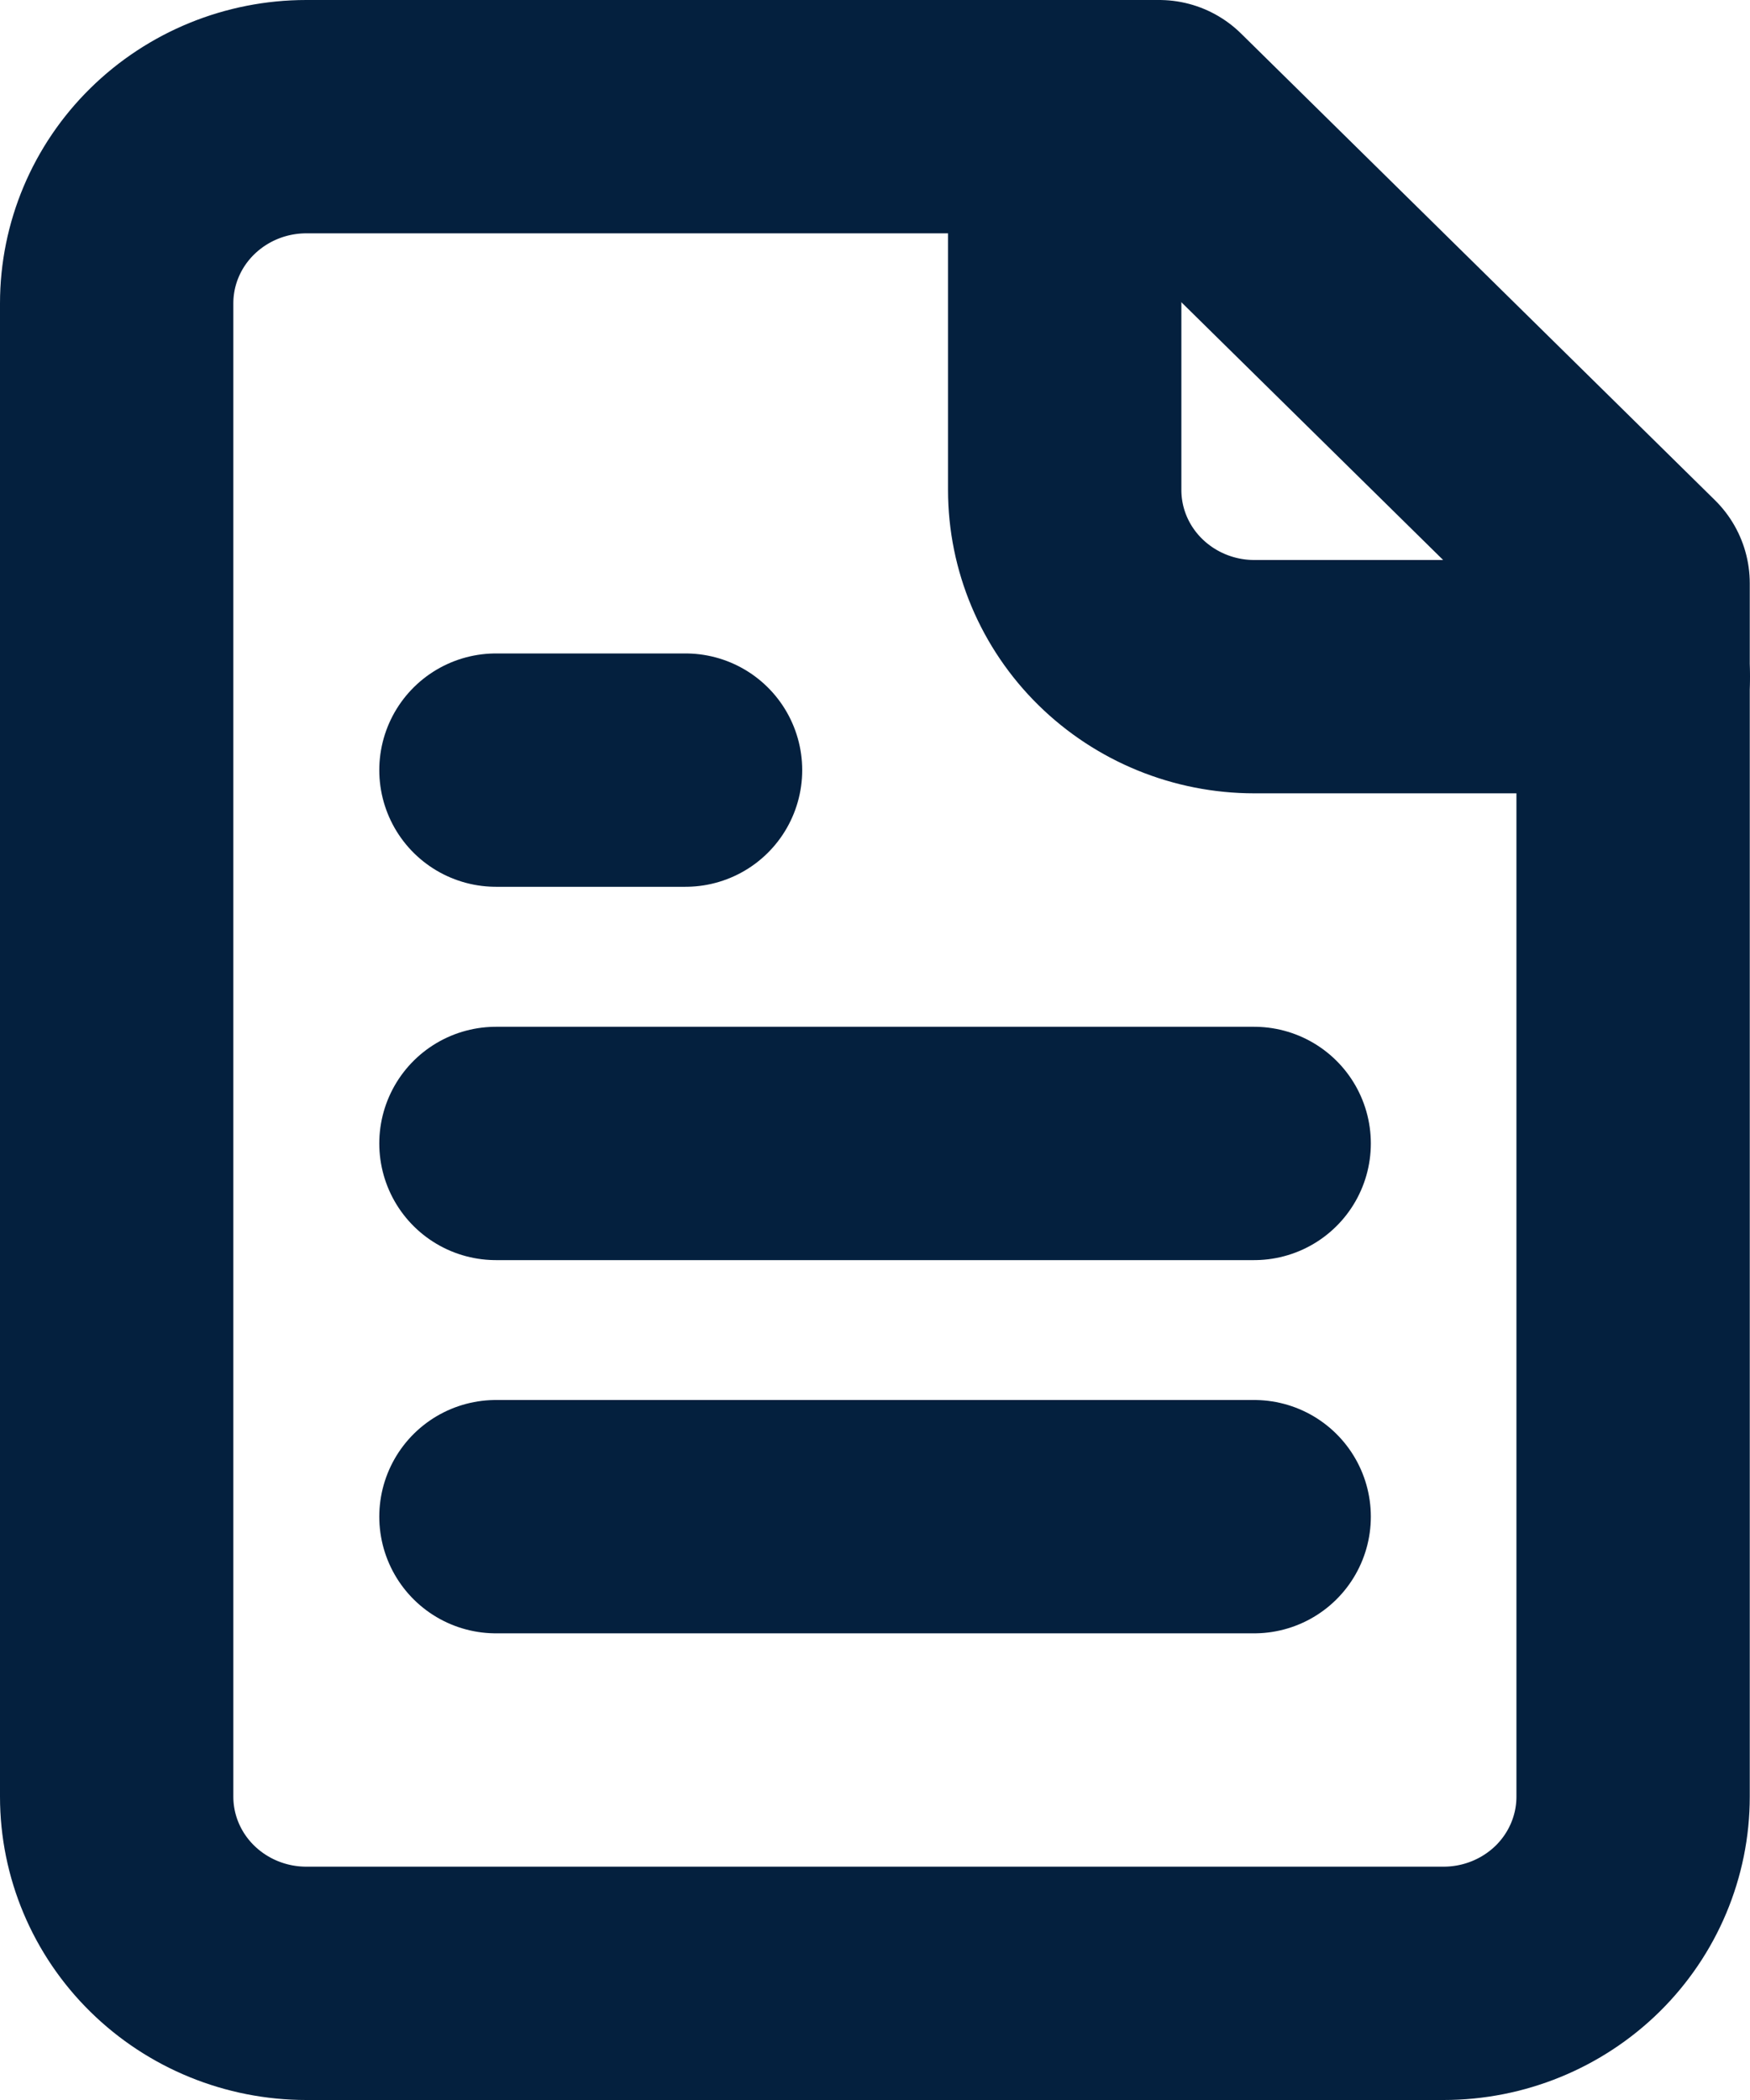 <svg width="15" height="18" viewBox="0 0 15 18" fill="none" xmlns="http://www.w3.org/2000/svg">
<path d="M9.936 1H2.625C2.194 1 1.781 1.169 1.476 1.469C1.171 1.769 1 2.176 1 2.6V15.4C1 15.824 1.171 16.231 1.476 16.531C1.781 16.831 2.194 17 2.625 17H12.374C12.805 17 13.218 16.831 13.523 16.531C13.827 16.231 13.998 15.824 13.998 15.4V5L9.936 1Z" stroke="#04203E" stroke-width="2" stroke-linecap="round" stroke-linejoin="round"/>
<path d="M9.126 1V4.2C9.126 4.624 9.297 5.031 9.602 5.331C9.907 5.631 10.32 5.8 10.751 5.8H14" stroke="#04203E" stroke-width="2" stroke-linecap="round" stroke-linejoin="round"/>
<path d="M5.876 6.601H4.251" stroke="#04203E" stroke-width="2" stroke-linecap="round" stroke-linejoin="round"/>
<path d="M10.75 9.801H4.251" stroke="#04203E" stroke-width="2" stroke-linecap="round" stroke-linejoin="round"/>
<path d="M10.75 13H4.251" stroke="#04203E" stroke-width="2" stroke-linecap="round" stroke-linejoin="round"/>
</svg>
